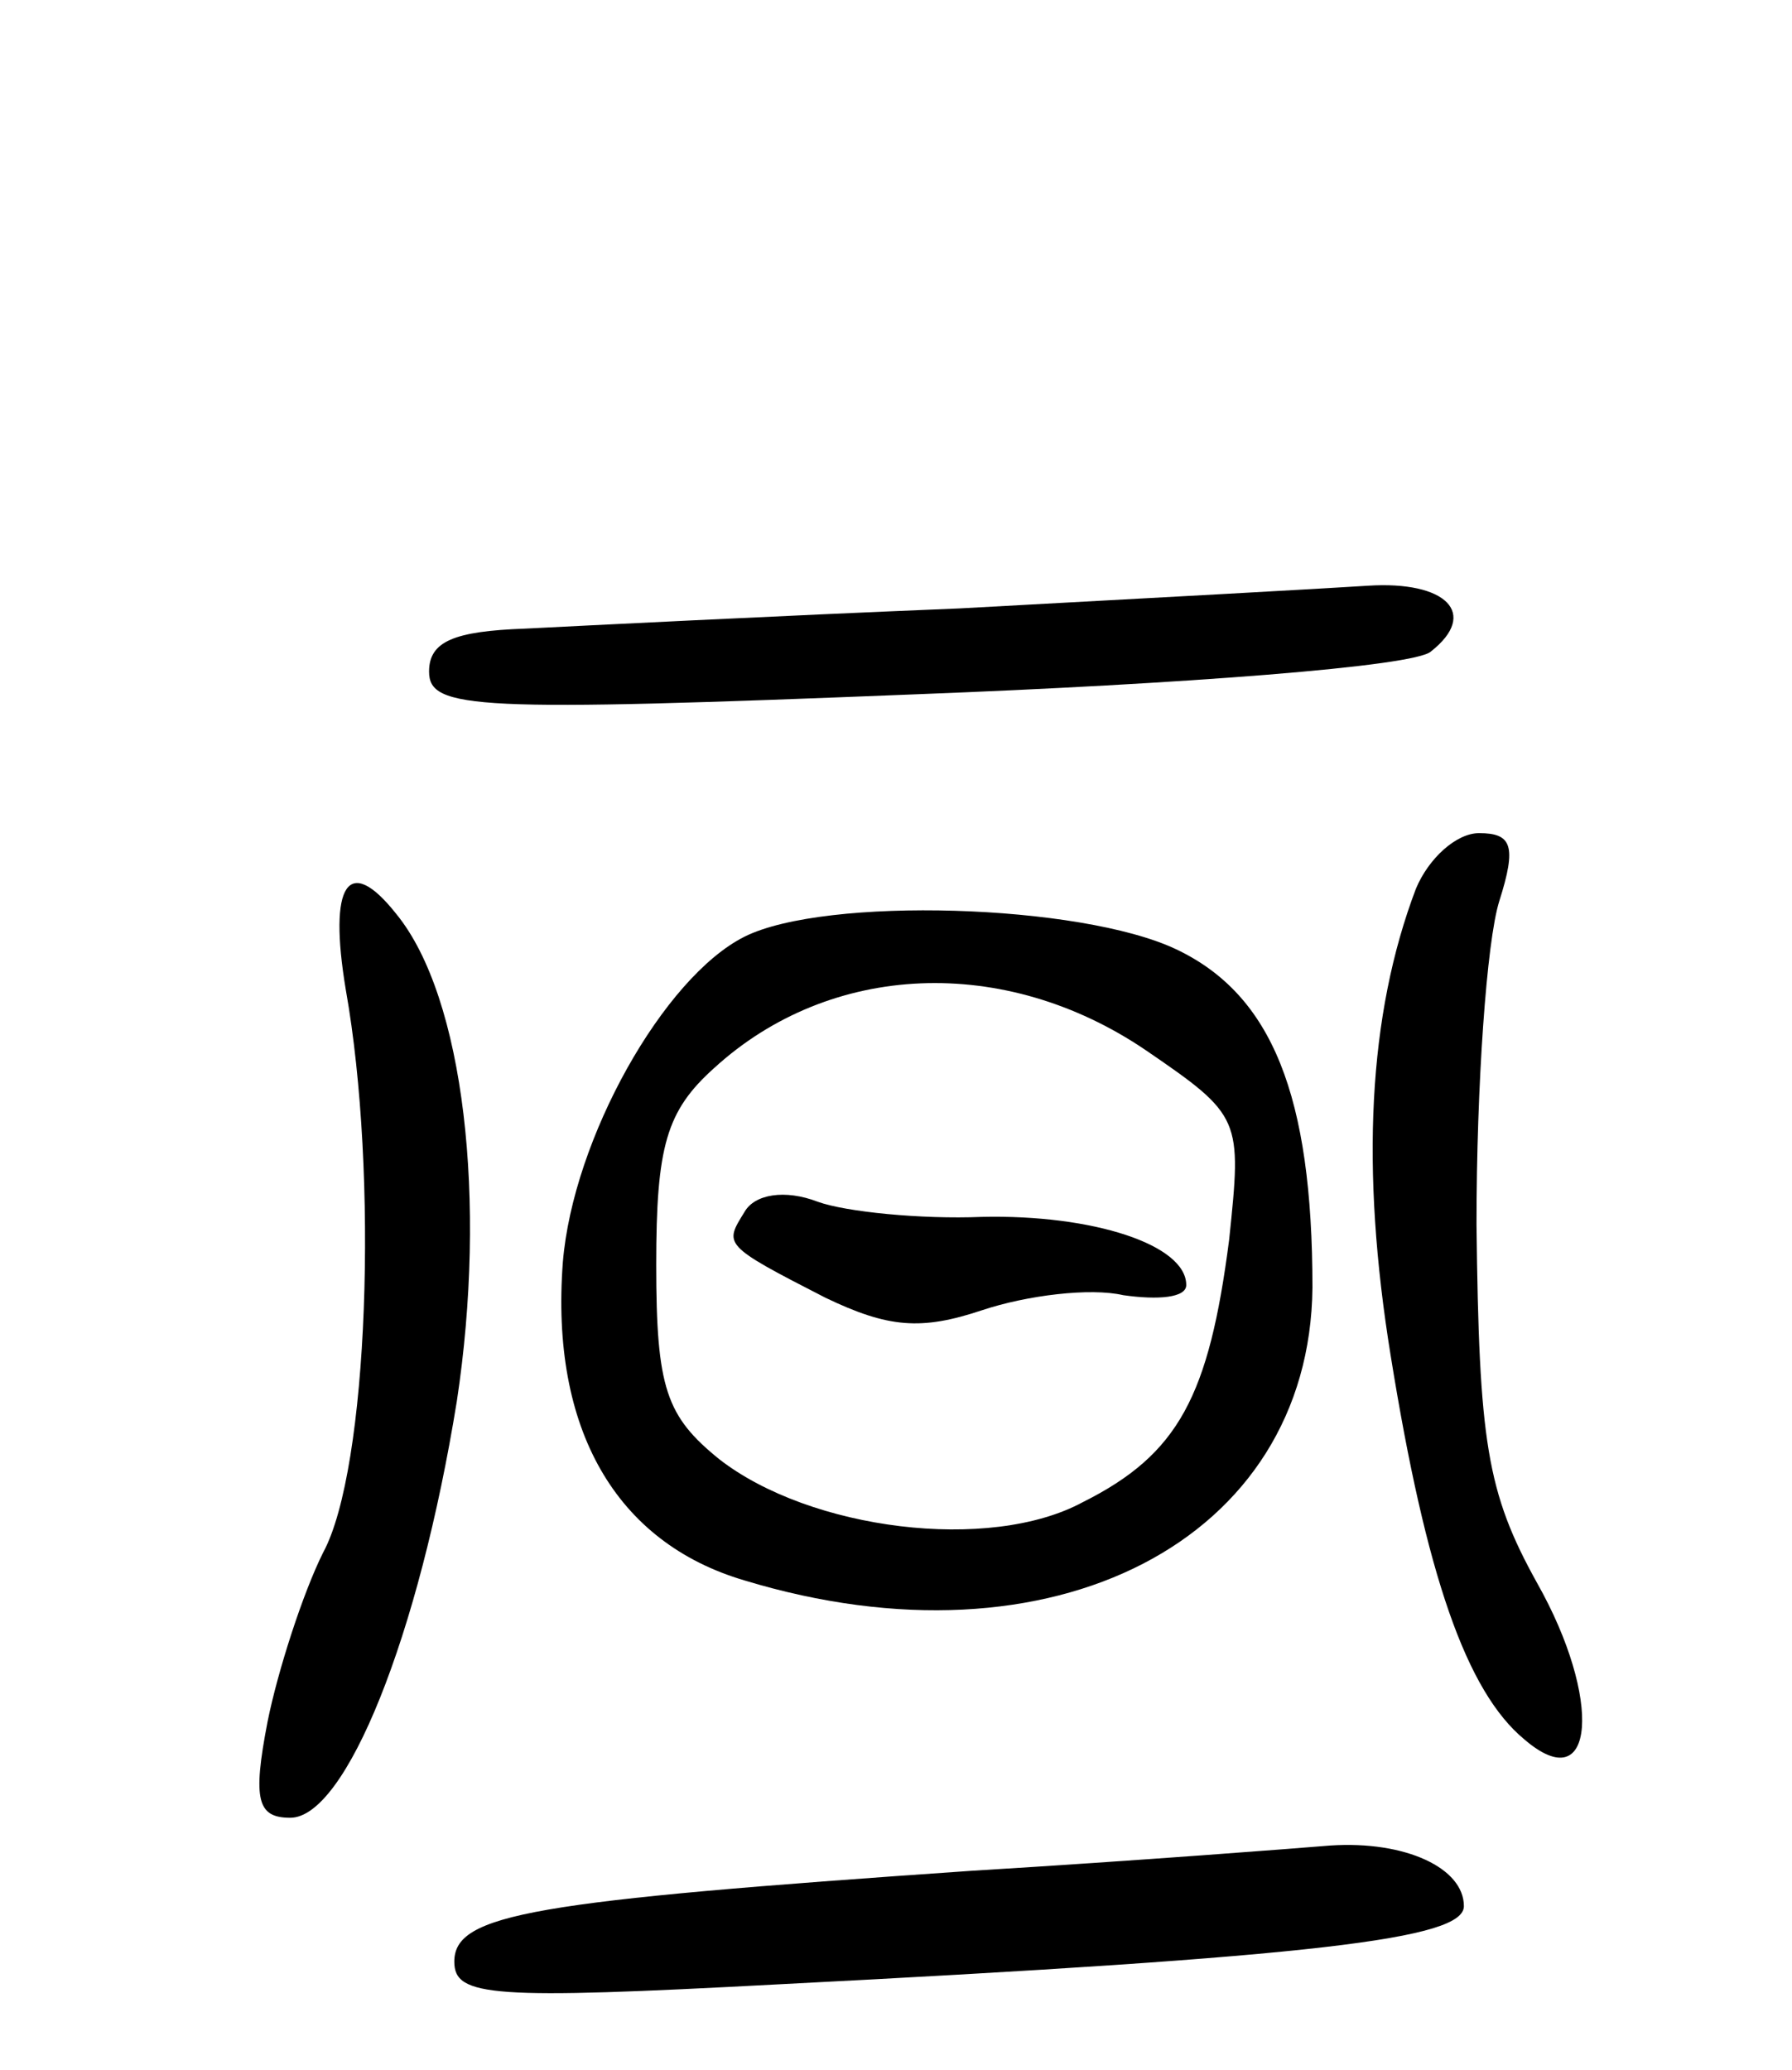 <svg version="1.0" xmlns="http://www.w3.org/2000/svg"
 width="71pt" height="82pt" viewBox="0 0 71 82"
 preserveAspectRatio="xMidYMid meet">
<g transform="translate(0,82) scale(0.1,-0.1)"
fill="#000000" stroke="none">
<path d="M380 579 c-74 -3 -152 -7 -172 -8 -28 -1 -38 -5 -38 -17 0 -15 18
-16 193 -9 105 4 198 11 204 17 19 15 6 28 -25 26 -15 -1 -88 -5 -162 -9z"/>
<path d="M561 468 c-19 -50 -22 -111 -10 -185 14 -87 30 -133 53 -152 28 -24
31 16 5 62 -20 36 -23 56 -24 142 0 55 4 112 9 128 7 22 5 27 -8 27 -9 0 -20
-10 -25 -22z"/>
<path d="M137 428 c13 -73 9 -190 -9 -223 -8 -16 -18 -47 -22 -67 -6 -31 -4
-38 9 -38 22 0 51 72 66 165 12 79 3 160 -24 193 -19 24 -27 12 -20 -30z"/>
<path d="M295 449 c-32 -16 -68 -80 -72 -129 -5 -66 21 -111 72 -126 122 -37
224 16 225 116 0 76 -16 116 -54 134 -38 18 -139 21 -171 5z m159 -45 c38 -26
38 -27 33 -75 -8 -62 -20 -85 -58 -104 -37 -20 -108 -11 -144 17 -21 17 -25
28 -25 77 0 47 4 61 23 78 46 42 115 45 171 7z"/>
<path d="M295 340 c-8 -13 -9 -13 32 -34 25 -12 38 -13 62 -5 18 6 43 9 56 6
14 -2 25 -1 25 4 0 16 -37 28 -81 27 -24 -1 -54 2 -65 6 -13 5 -25 3 -29 -4z"/>
<path d="M385 79 c-174 -12 -205 -17 -205 -36 0 -14 15 -15 128 -9 215 11 272
18 272 31 0 15 -23 26 -53 24 -12 -1 -76 -6 -142 -10z"/>
</g>
</svg>
